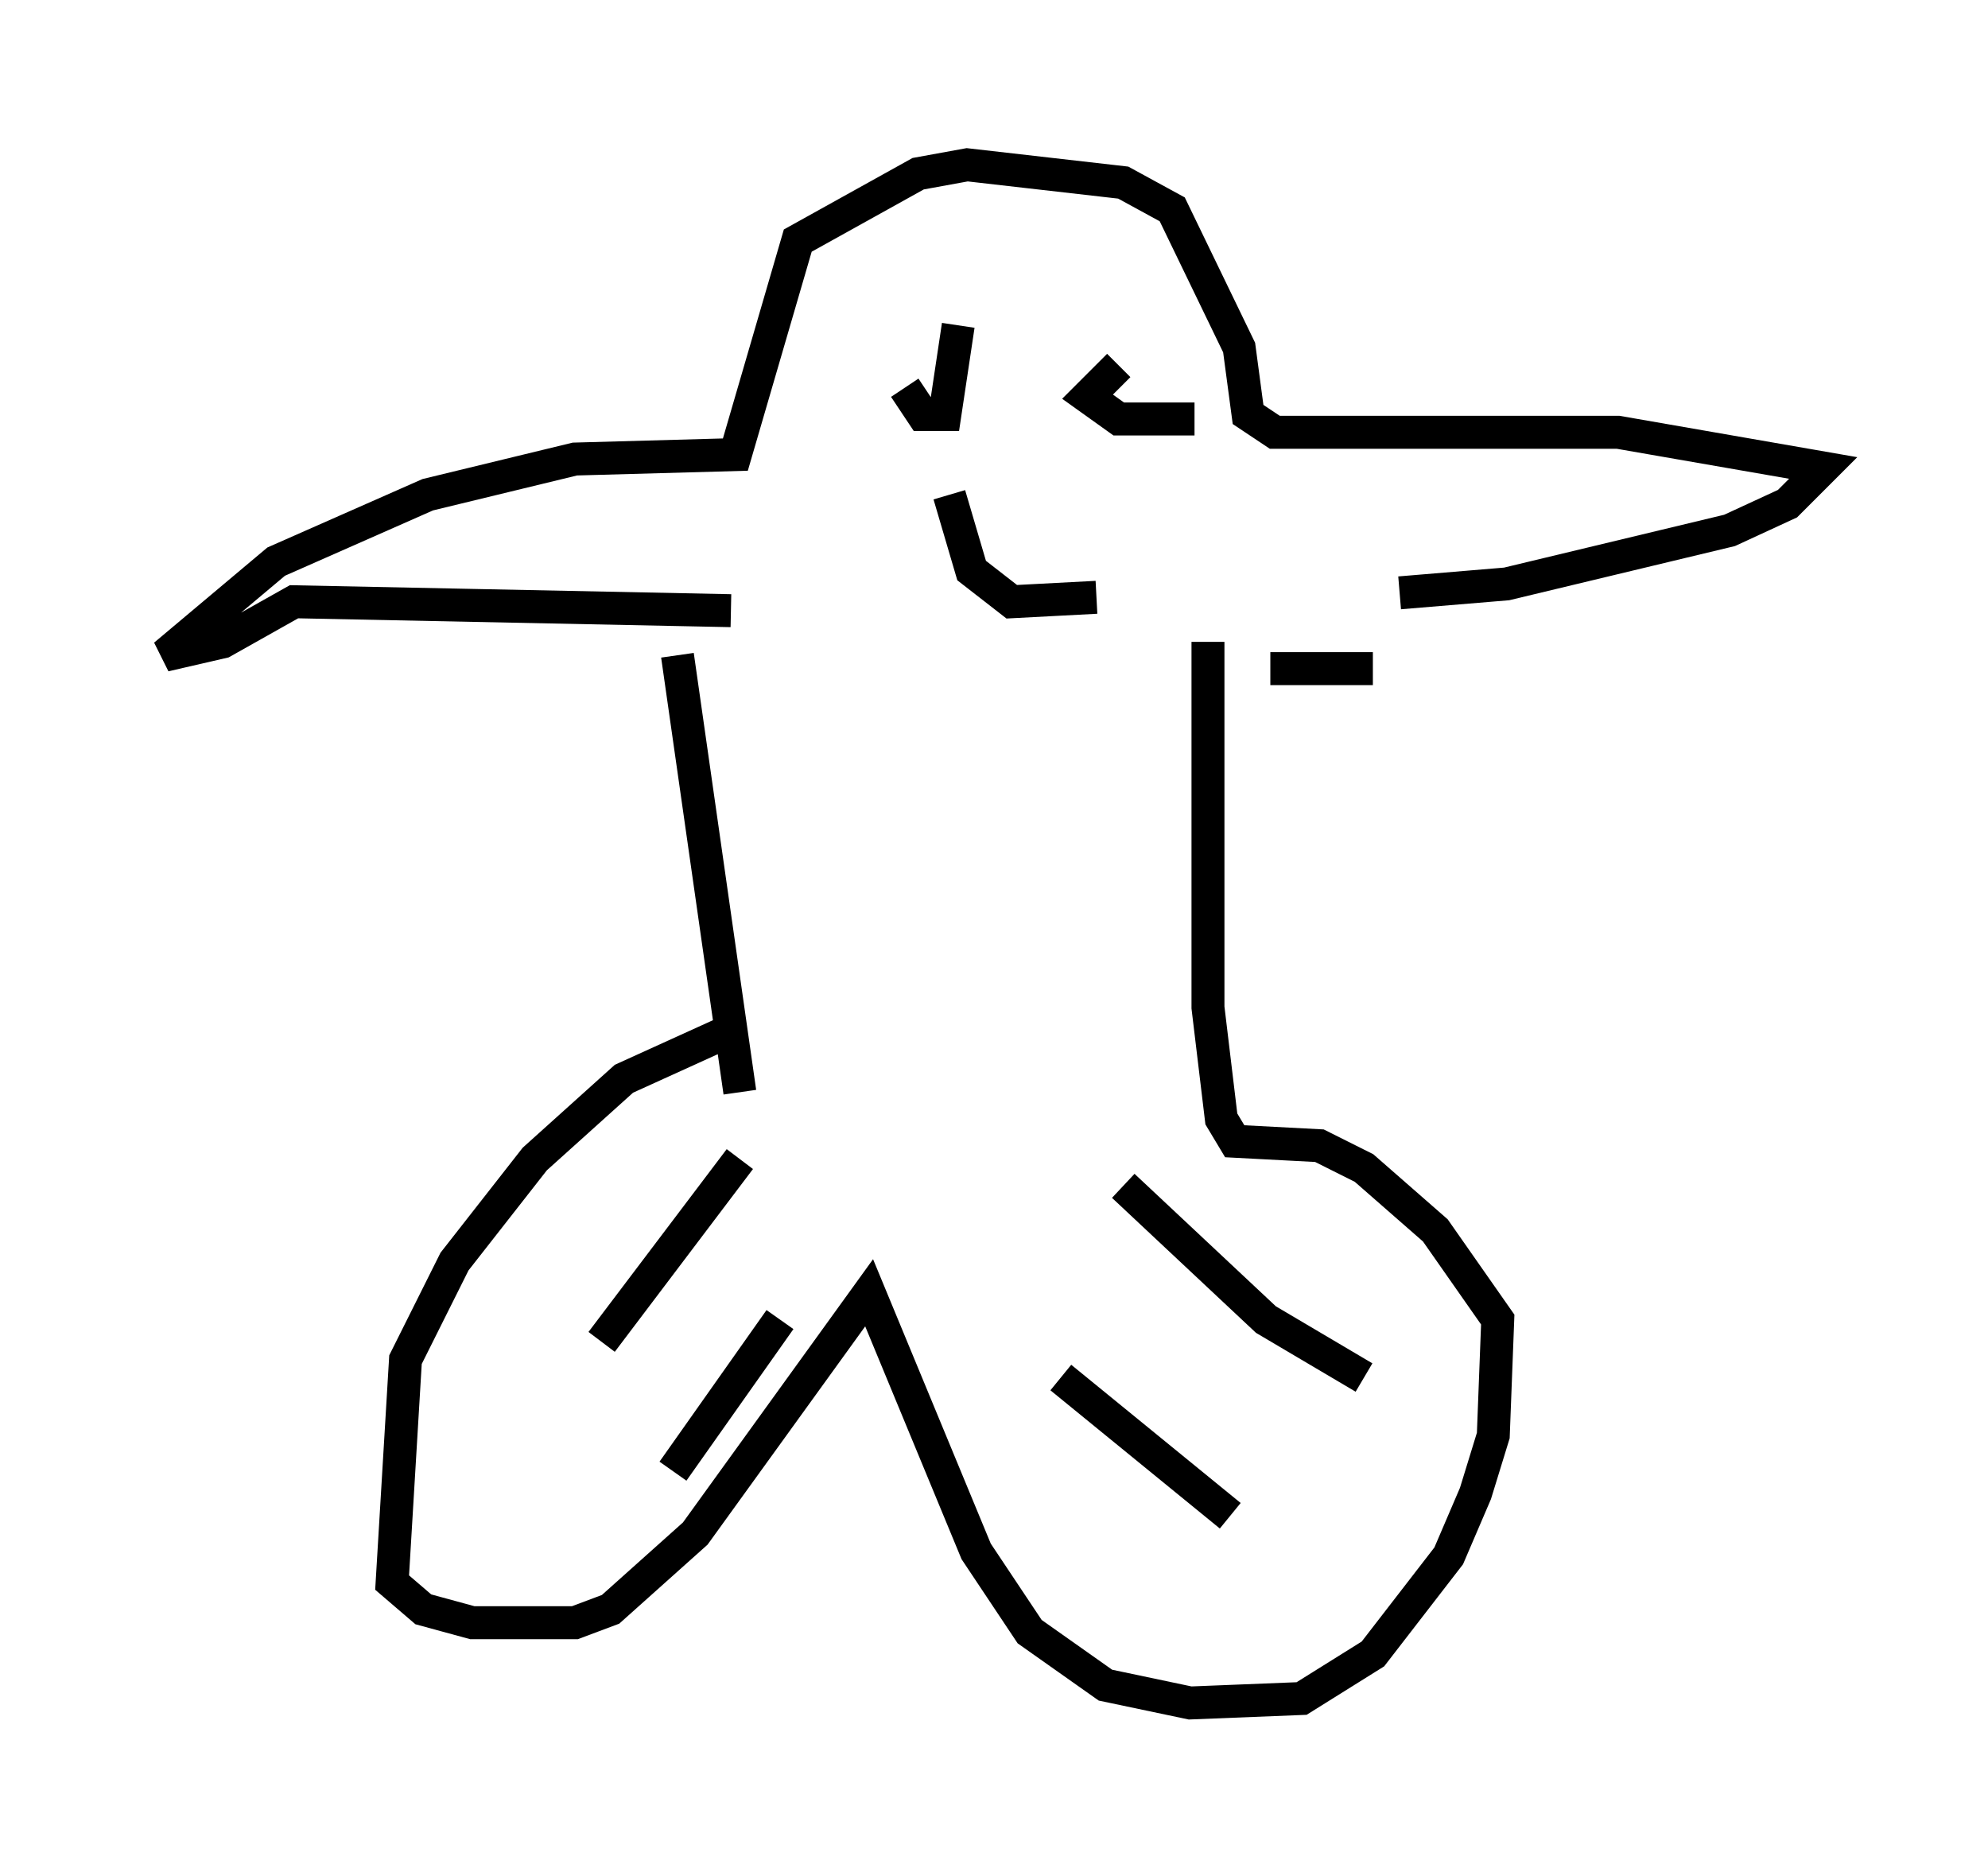 <?xml version="1.0" encoding="utf-8" ?>
<svg baseProfile="full" height="56.684" version="1.1" width="60.338" xmlns="http://www.w3.org/2000/svg" xmlns:ev="http://www.w3.org/2001/xml-events" xmlns:xlink="http://www.w3.org/1999/xlink"><defs /><rect fill="white" height="56.684" width="60.338" x="0" y="0" /><path d="M22.726, 31.387 m-0.812, 0.0 l-2.977, 1.353 -2.706, 2.436 l-2.436, 3.112 -1.488, 2.977 l-0.406, 6.766 0.947, 0.812 l1.488, 0.406 3.112, 0.0 l1.083, -0.406 2.571, -2.3 l5.277, -7.307 3.248, 7.848 l1.624, 2.436 2.3, 1.624 l2.571, 0.541 3.383, -0.135 l2.165, -1.353 2.3, -2.977 l0.812, -1.894 0.541, -1.759 l0.135, -3.518 -1.894, -2.706 l-2.165, -1.894 -1.353, -0.677 l-2.571, -0.135 -0.406, -0.677 l-0.406, -3.383 0.0, -11.096 m-14.208, 13.667 l-1.894, -13.261 m1.894, 15.291 l-4.195, 5.548 m5.413, -0.677 l-3.248, 4.601 m13.667, -8.66 l4.33, 4.059 2.977, 1.759 m-9.202, 0.0 l5.142, 4.195 m-15.155, -27.469 l-13.261, -0.271 -2.165, 1.218 l-1.759, 0.406 3.383, -2.842 l4.601, -2.03 4.465, -1.083 l4.871, -0.135 1.894, -6.495 l3.654, -2.03 1.488, -0.271 l4.736, 0.541 1.488, 0.812 l2.03, 4.195 0.271, 2.03 l0.812, 0.541 10.419, 0.0 l6.225, 1.083 -1.083, 1.083 l-1.759, 0.812 -6.766, 1.624 l-3.248, 0.271 m-0.812, 2.3 l-3.112, 0.0 m-11.096, -8.525 l0.541, 0.812 0.677, 0.0 l0.406, -2.706 m4.871, 1.218 l-0.947, 0.947 0.947, 0.677 l2.3, 0.0 m-7.442, 2.3 l0.677, 2.3 1.218, 0.947 l2.571, -0.135 " fill="none" stroke="black" stroke-width="1" /></svg>